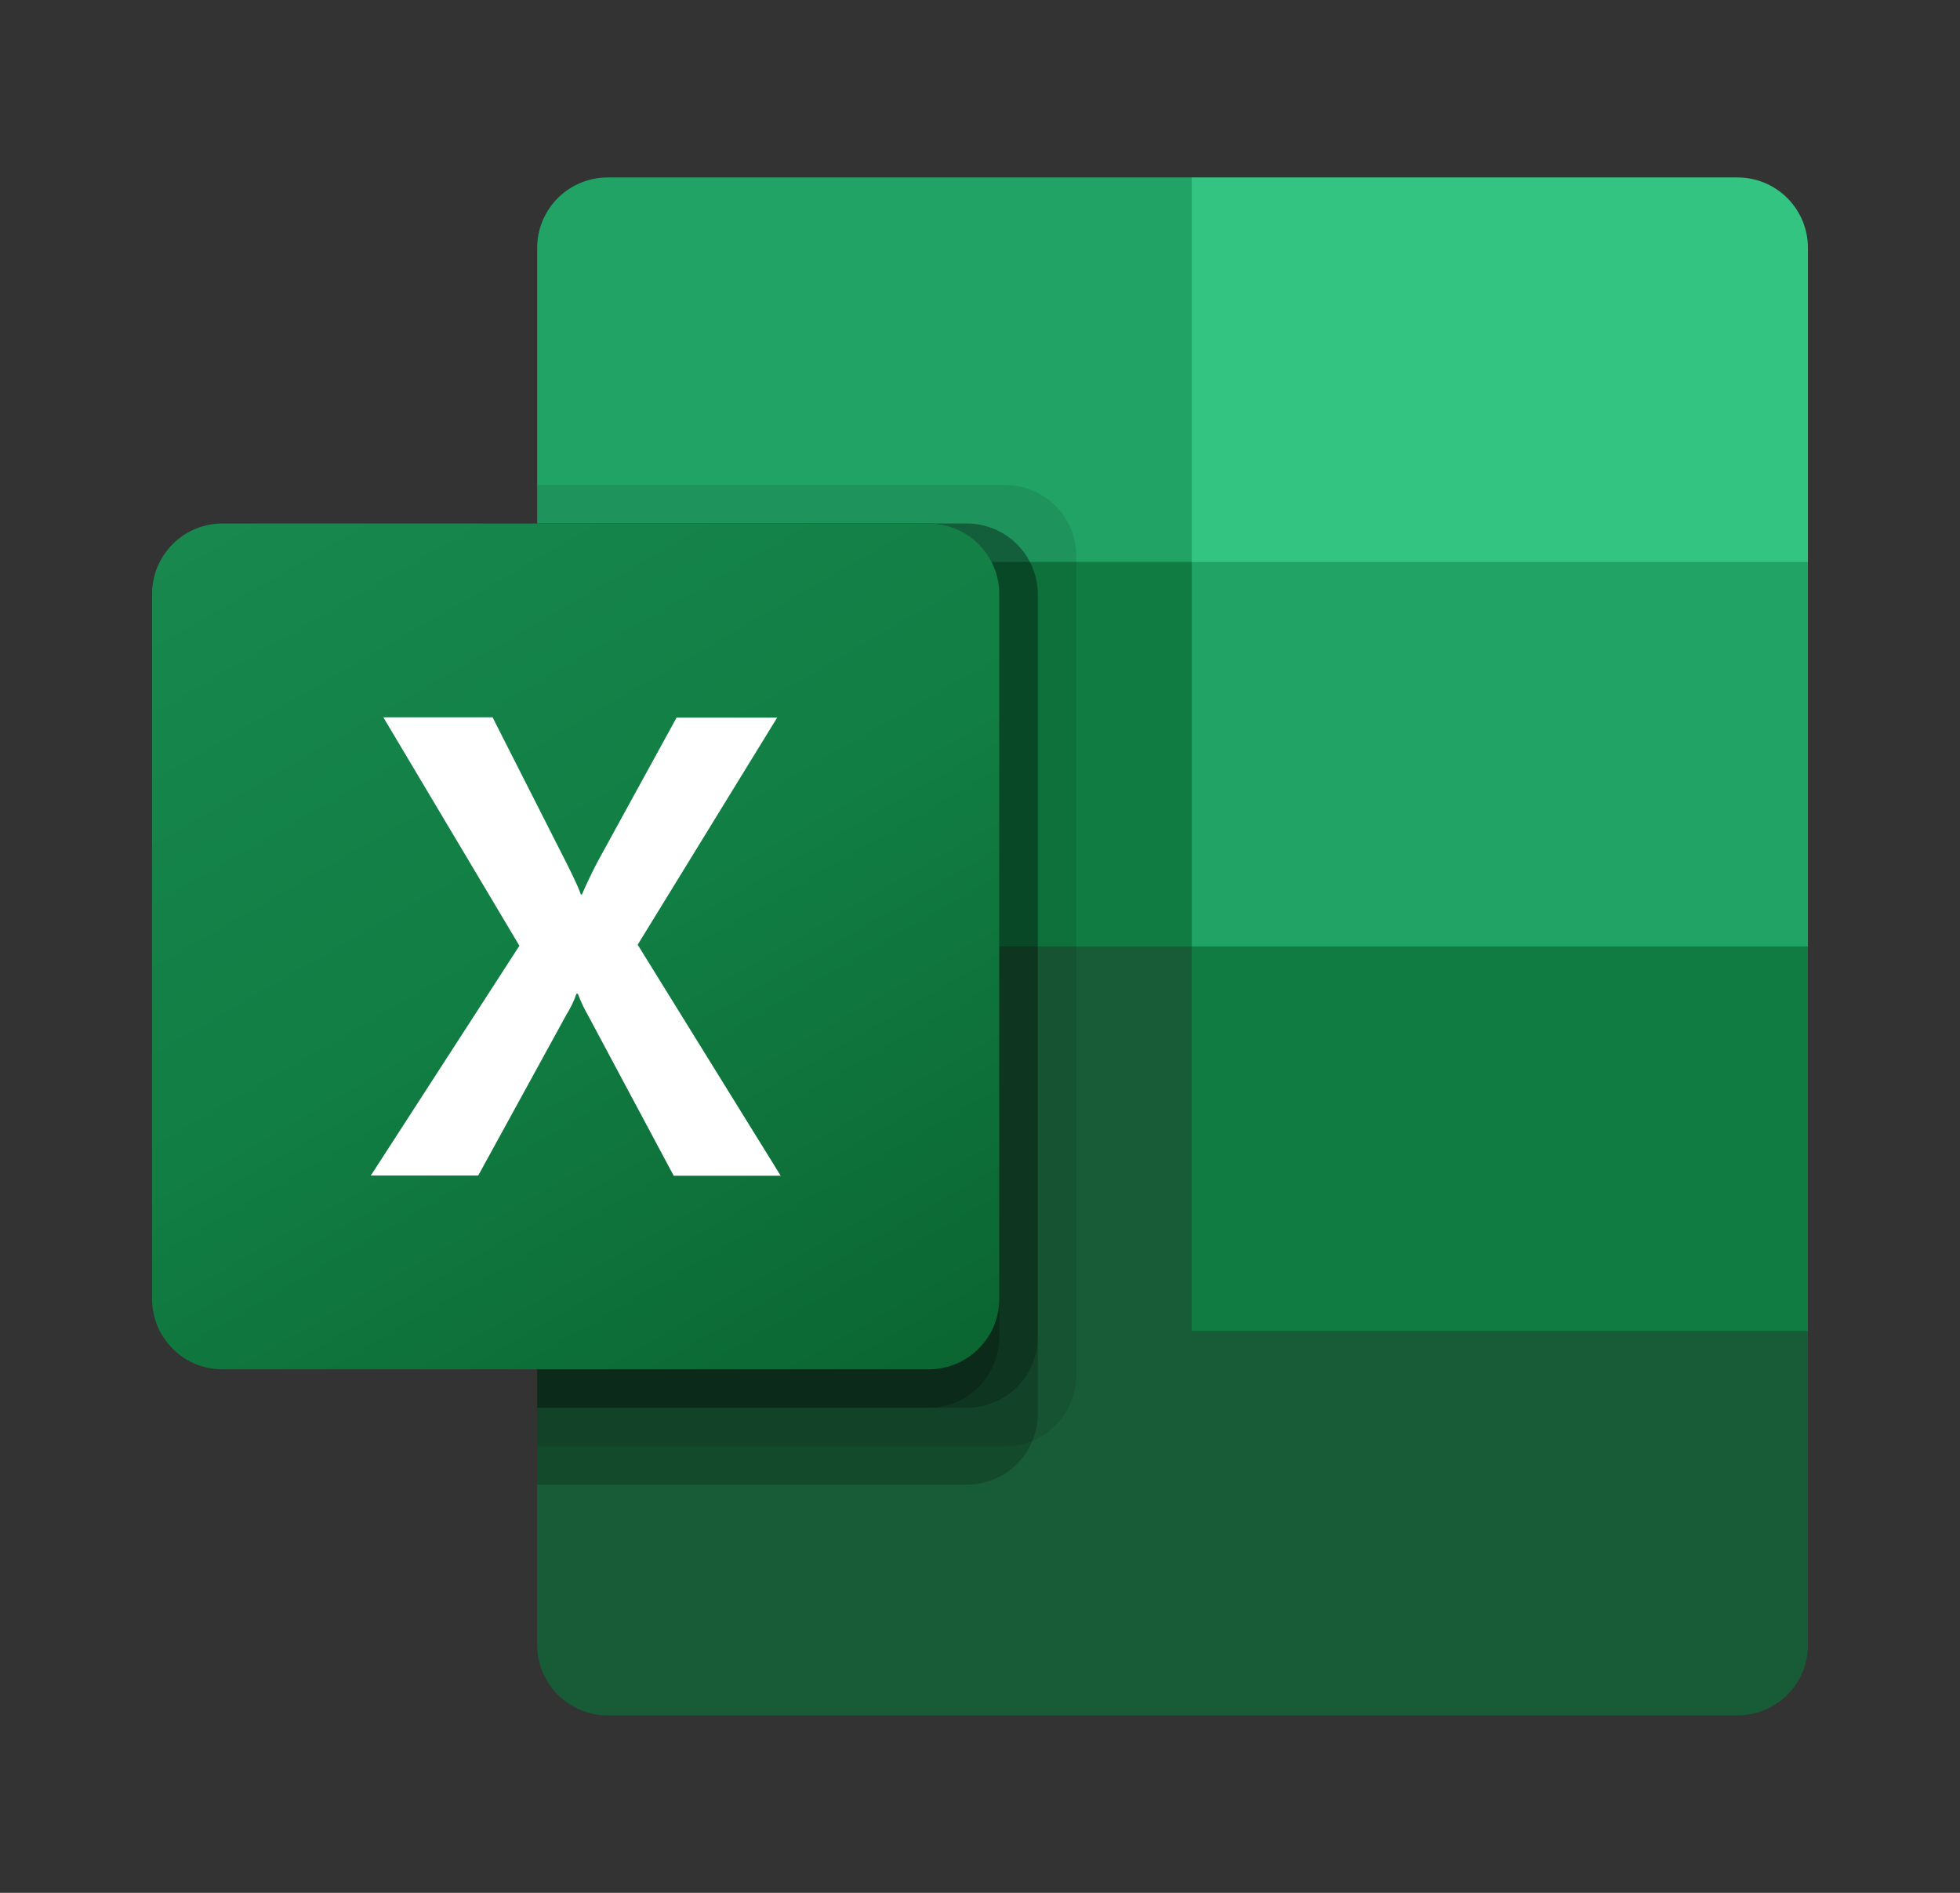 <svg width="29" height="28" viewBox="0 0 29 28" fill="none" xmlns="http://www.w3.org/2000/svg">
<rect x="0" y="0" width="29" height="28" fill="#333333" stroke="none"/>
<path d="M17.633 13.431L7.948 11.725V24.333C7.948 24.47 7.975 24.606 8.027 24.732C8.08 24.859 8.157 24.974 8.254 25.071C8.351 25.167 8.466 25.244 8.592 25.296C8.719 25.349 8.855 25.375 8.992 25.375H25.704C25.842 25.376 25.977 25.349 26.104 25.297C26.231 25.245 26.347 25.168 26.444 25.071C26.541 24.974 26.618 24.859 26.671 24.733C26.723 24.606 26.75 24.47 26.75 24.333V19.688L17.633 13.431Z" fill="#185C37"/>
<path d="M17.633 2.625H8.992C8.855 2.625 8.719 2.651 8.592 2.704C8.466 2.756 8.351 2.833 8.254 2.929C8.157 3.026 8.08 3.141 8.027 3.268C7.975 3.394 7.948 3.53 7.948 3.667V8.312L17.633 14L22.762 15.706L26.75 14V8.312L17.633 2.625Z" fill="#21A366"/>
<path d="M7.948 8.312H17.633V14H7.948V8.312Z" fill="#107C41"/>
<path opacity="0.1" d="M14.88 7.175H7.948V21.394H14.88C15.156 21.392 15.421 21.282 15.616 21.087C15.812 20.892 15.922 20.628 15.925 20.352V8.217C15.922 7.941 15.812 7.677 15.616 7.482C15.421 7.287 15.156 7.176 14.88 7.175Z" fill="black"/>
<path opacity="0.2" d="M14.31 7.744H7.948V21.962H14.31C14.586 21.961 14.851 21.851 15.046 21.656C15.242 21.461 15.353 21.197 15.355 20.92V8.786C15.353 8.51 15.242 8.245 15.046 8.05C14.851 7.855 14.586 7.745 14.31 7.744Z" fill="black"/>
<path opacity="0.2" d="M14.31 7.744H7.948V20.825H14.31C14.586 20.824 14.851 20.713 15.046 20.518C15.242 20.323 15.353 20.059 15.355 19.783V8.786C15.353 8.51 15.242 8.245 15.046 8.05C14.851 7.855 14.586 7.745 14.31 7.744Z" fill="black"/>
<path opacity="0.2" d="M13.741 7.744H7.948V20.825H13.741C14.017 20.824 14.281 20.713 14.477 20.518C14.672 20.323 14.783 20.059 14.785 19.783V8.786C14.783 8.51 14.672 8.245 14.477 8.05C14.281 7.855 14.017 7.745 13.741 7.744Z" fill="black"/>
<path d="M3.295 7.744H13.741C14.017 7.744 14.283 7.853 14.479 8.049C14.675 8.244 14.785 8.509 14.785 8.786V19.214C14.785 19.491 14.675 19.756 14.479 19.951C14.283 20.147 14.017 20.256 13.741 20.256H3.295C3.158 20.257 3.022 20.23 2.895 20.178C2.768 20.126 2.653 20.049 2.556 19.952C2.459 19.855 2.382 19.74 2.329 19.614C2.277 19.487 2.25 19.351 2.25 19.214V8.786C2.25 8.649 2.277 8.513 2.329 8.386C2.382 8.26 2.459 8.145 2.556 8.048C2.653 7.951 2.768 7.874 2.895 7.822C3.022 7.77 3.158 7.743 3.295 7.744Z" fill="url(#paint0_linear_118_42)"/>
<path d="M5.487 17.389L7.685 13.99L5.672 10.611H7.288L8.386 12.775C8.488 12.98 8.561 13.132 8.595 13.233H8.609C8.681 13.07 8.757 12.91 8.837 12.756L10.011 10.615H11.499L9.435 13.975L11.551 17.392H9.968L8.7 15.019C8.641 14.917 8.591 14.81 8.55 14.7H8.529C8.492 14.808 8.443 14.911 8.382 15.007L7.076 17.389H5.487Z" fill="white"/>
<path d="M25.705 2.625H17.633V8.313H26.75V3.667C26.75 3.53 26.723 3.394 26.671 3.268C26.618 3.141 26.541 3.026 26.444 2.929C26.347 2.832 26.232 2.756 26.105 2.703C25.978 2.651 25.842 2.625 25.705 2.625Z" fill="#33C481"/>
<path d="M17.633 14H26.75V19.688H17.633V14Z" fill="#107C41"/>
<defs>
<linearGradient id="paint0_linear_118_42" x1="4.432" y1="6.925" x2="12.603" y2="21.075" gradientUnits="userSpaceOnUse">
<stop stop-color="#18884F"/>
<stop offset="0.5" stop-color="#117E43"/>
<stop offset="1" stop-color="#0B6631"/>
</linearGradient>
</defs>
</svg>
